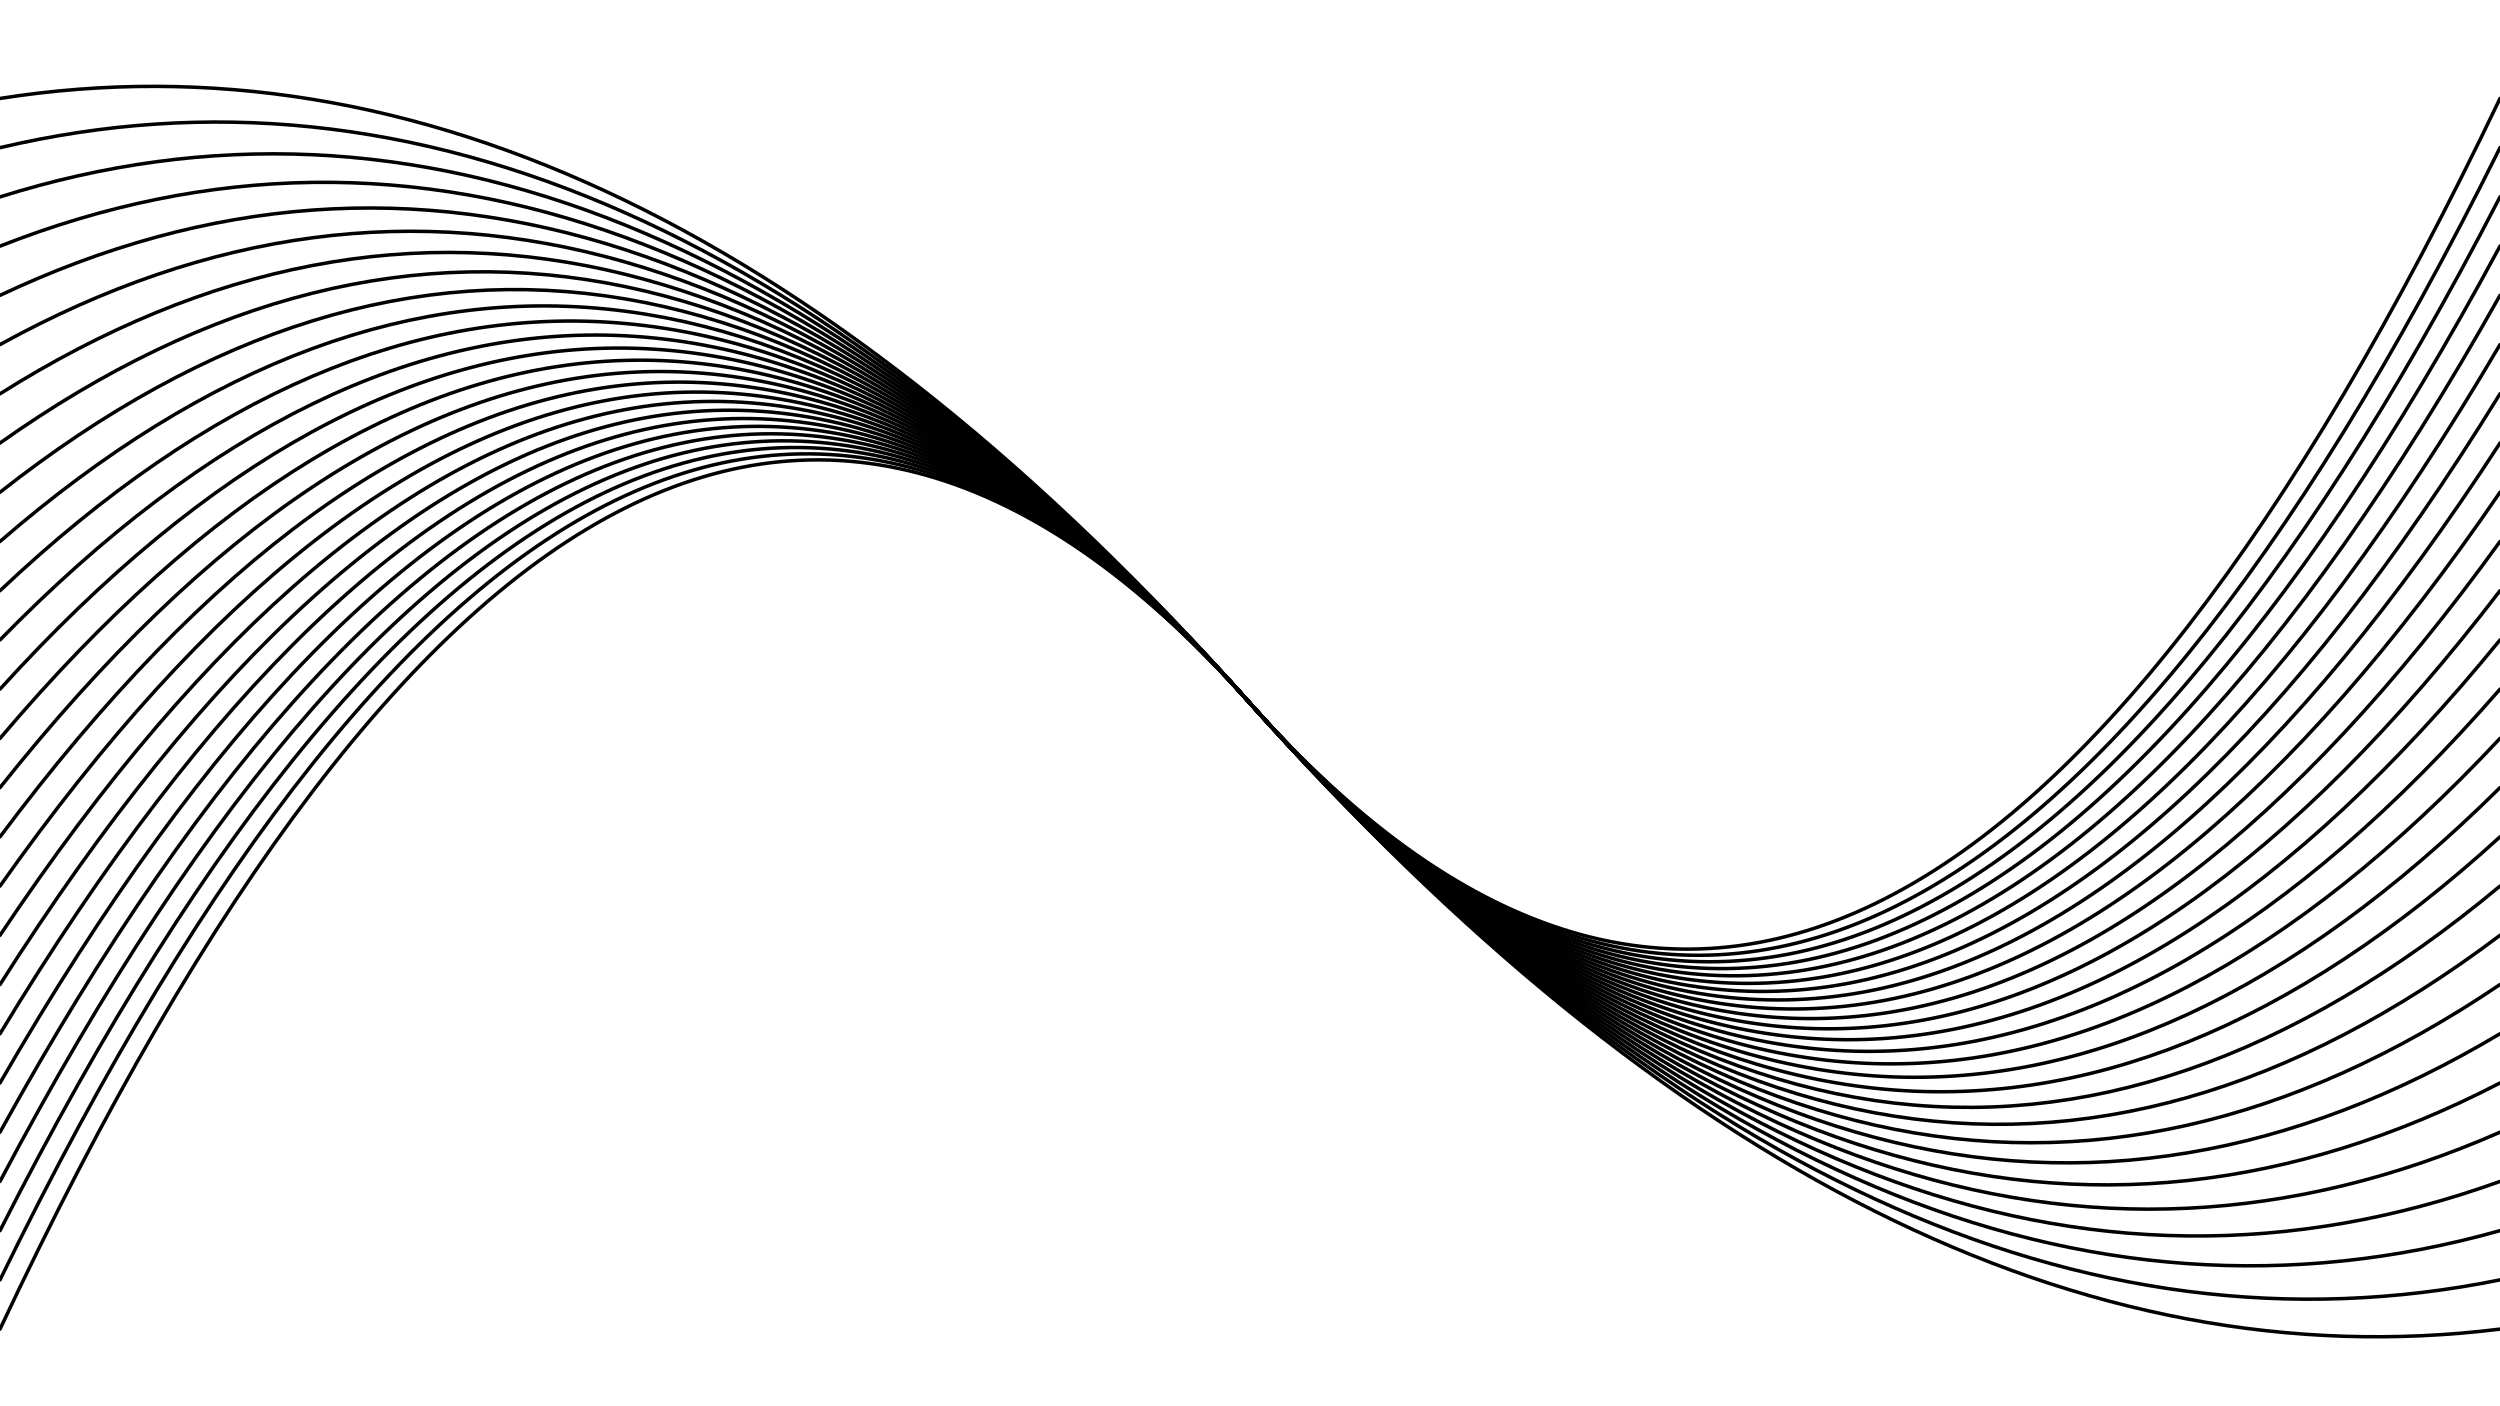 <svg xmlns="http://www.w3.org/2000/svg" version="1.1" xmlns:xlink="http://www.w3.org/1999/xlink" xmlns:svgjs="http://svgjs.dev/svgjs" viewBox="0 0 1422 800"><defs><linearGradient x1="50%" y1="0%" x2="50%" y2="100%" id="oooscillate-grad"><stop stop-color="hsl(105, 69%, 40%)" stop-opacity="1" offset="0%"></stop><stop stop-color="hsl(158, 94%, 27%)" stop-opacity="1" offset="100%"></stop></linearGradient></defs><g stroke-width="2" stroke="url(#oooscillate-grad)" fill="none" stroke-linecap="round"><path d="M 0 756 Q 355.5 0 711 400 Q 1066.5 800 1422 756" opacity="1.00"></path><path d="M 0 728 Q 355.5 0 711 400 Q 1066.5 800 1422 728" opacity="0.96"></path><path d="M 0 700 Q 355.5 0 711 400 Q 1066.5 800 1422 700" opacity="0.93"></path><path d="M 0 672 Q 355.5 0 711 400 Q 1066.5 800 1422 672" opacity="0.89"></path><path d="M 0 644 Q 355.5 0 711 400 Q 1066.5 800 1422 644" opacity="0.85"></path><path d="M 0 616 Q 355.5 0 711 400 Q 1066.5 800 1422 616" opacity="0.82"></path><path d="M 0 588 Q 355.5 0 711 400 Q 1066.5 800 1422 588" opacity="0.78"></path><path d="M 0 560 Q 355.5 0 711 400 Q 1066.5 800 1422 560" opacity="0.74"></path><path d="M 0 532 Q 355.5 0 711 400 Q 1066.5 800 1422 532" opacity="0.71"></path><path d="M 0 504 Q 355.5 0 711 400 Q 1066.5 800 1422 504" opacity="0.67"></path><path d="M 0 476 Q 355.5 0 711 400 Q 1066.5 800 1422 476" opacity="0.63"></path><path d="M 0 448 Q 355.5 0 711 400 Q 1066.5 800 1422 448" opacity="0.60"></path><path d="M 0 420 Q 355.5 0 711 400 Q 1066.5 800 1422 420" opacity="0.56"></path><path d="M 0 392 Q 355.5 0 711 400 Q 1066.5 800 1422 392" opacity="0.53"></path><path d="M 0 364 Q 355.5 0 711 400 Q 1066.5 800 1422 364" opacity="0.49"></path><path d="M 0 336 Q 355.5 0 711 400 Q 1066.5 800 1422 336" opacity="0.45"></path><path d="M 0 308 Q 355.5 0 711 400 Q 1066.5 800 1422 308" opacity="0.42"></path><path d="M 0 280 Q 355.5 0 711 400 Q 1066.5 800 1422 280" opacity="0.38"></path><path d="M 0 252 Q 355.5 0 711 400 Q 1066.5 800 1422 252" opacity="0.34"></path><path d="M 0 224 Q 355.5 0 711 400 Q 1066.5 800 1422 224" opacity="0.31"></path><path d="M 0 196 Q 355.5 0 711 400 Q 1066.5 800 1422 196" opacity="0.27"></path><path d="M 0 168 Q 355.5 0 711 400 Q 1066.5 800 1422 168" opacity="0.23"></path><path d="M 0 140 Q 355.5 0 711 400 Q 1066.5 800 1422 140" opacity="0.20"></path><path d="M 0 112 Q 355.5 0 711 400 Q 1066.5 800 1422 112" opacity="0.16"></path><path d="M 0 84 Q 355.5 0 711 400 Q 1066.5 800 1422 84" opacity="0.12"></path><path d="M 0 56 Q 355.5 0 711 400 Q 1066.5 800 1422 56" opacity="0.09"></path></g></svg>